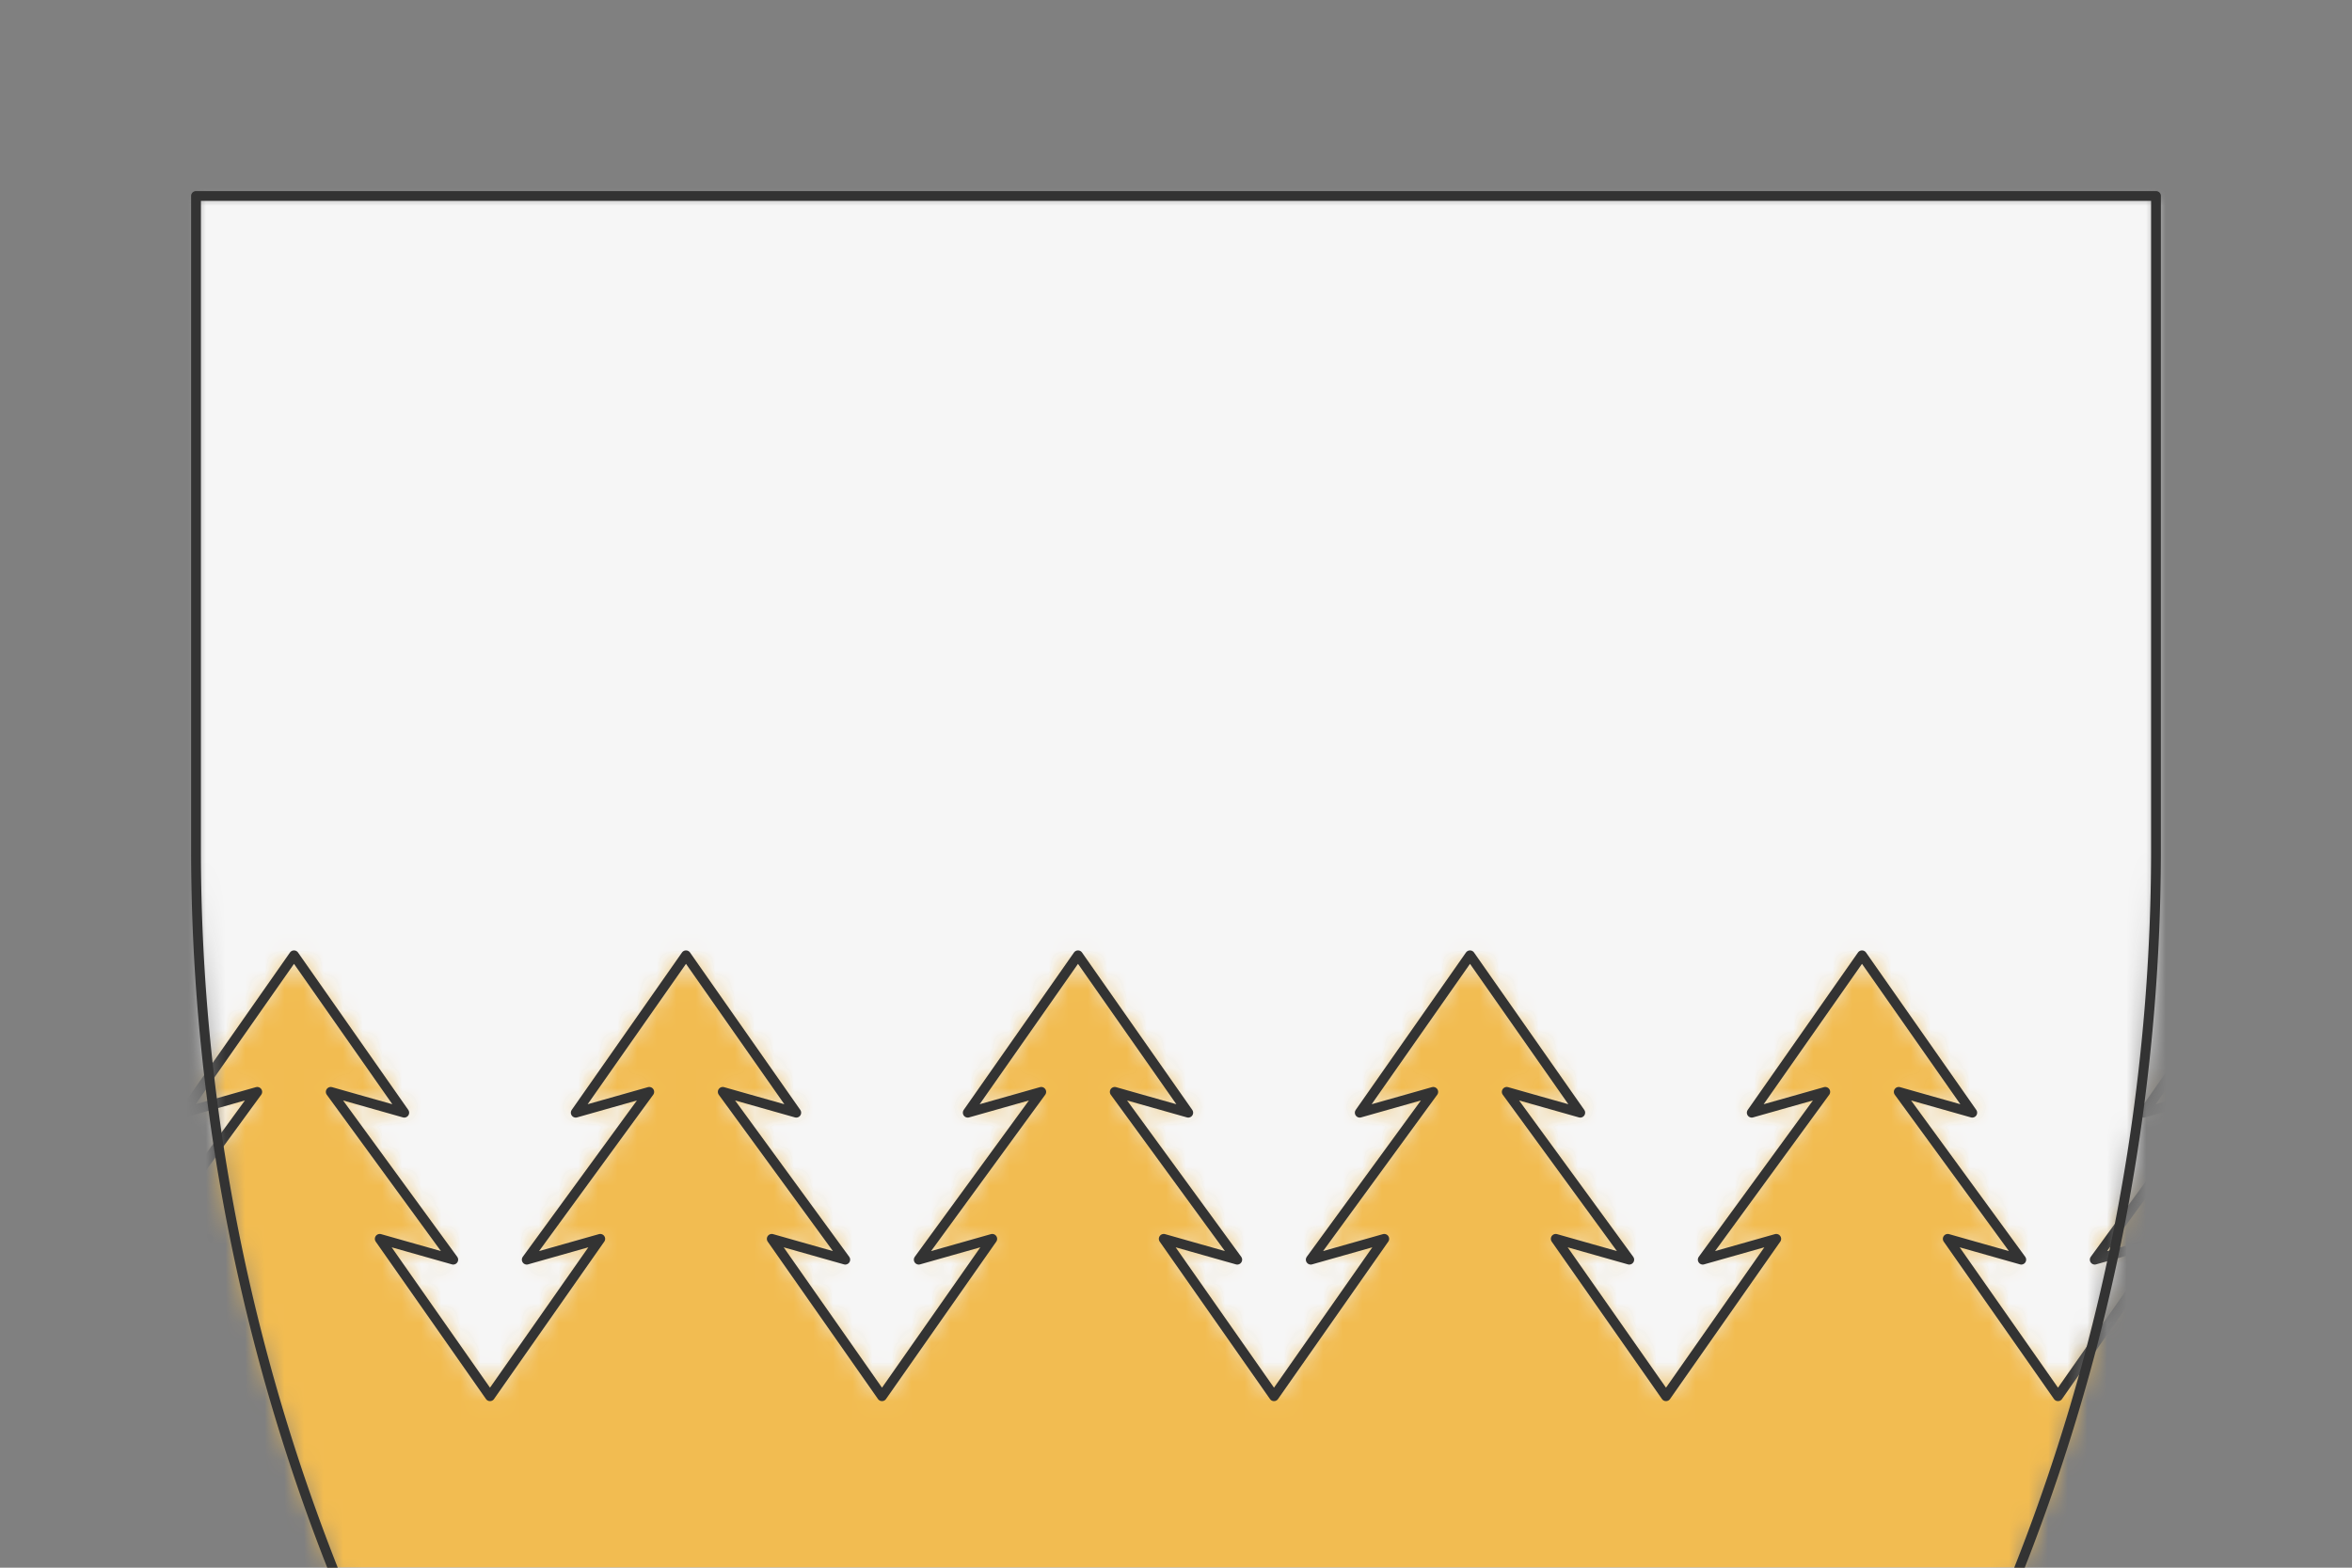 <svg preserveAspectRatio="xMidYMin slice" viewBox="0 0 120 80" xmlns="http://www.w3.org/2000/svg"><rect x="0" y="0" width="120" height="80" fill="#808080" stroke="none"/><g transform="translate(10 10)"><defs><mask id="a"><path clip-rule="evenodd" d="M50 0h50v33.333a100 100 0 0 1-50 86.603A100 100 0 0 1 0 33.333V0z" fill-rule="evenodd" fill="#fff"/></mask></defs><g mask="url(#a)"><path d="M50 0h50v33.333a100 100 0 0 1-50 86.603A100 100 0 0 1 0 33.333V0z" fill-rule="evenodd" fill="#f0f0f0"/><defs><mask id="b"><path clip-rule="evenodd" d="m-60 50 3.125-4.281-3.75 1.062L-55 38.75l5.625 8.031-3.75-1.062 6.25 8.562-3.75-1.062L-45 61.25l5.625-8.031-3.75 1.062L-40 50l3.125-4.281-3.75 1.062L-35 38.75l5.625 8.031-3.75-1.062 6.25 8.562-3.75-1.062L-25 61.25l5.625-8.031-3.75 1.062L-20 50l3.125-4.281-3.75 1.062L-15 38.75l5.625 8.031-3.75-1.062 6.25 8.562-3.75-1.062L-5 61.25l5.625-8.031-3.75 1.062L0 50l3.125-4.281-3.75 1.062L5 38.75l5.625 8.031-3.75-1.062 6.25 8.562-3.75-1.062L15 61.25l5.625-8.031-3.75 1.062L20 50l3.125-4.281-3.75 1.062L25 38.75l5.625 8.031-3.75-1.062 6.25 8.562-3.75-1.062L35 61.25l5.625-8.031-3.75 1.062L40 50l3.125-4.281-3.75 1.062L45 38.75l5.625 8.031-3.75-1.062 6.25 8.562-3.75-1.062L55 61.25l5.625-8.031-3.75 1.062L60 50l3.125-4.281-3.75 1.062L65 38.75l5.625 8.031-3.75-1.062 6.25 8.562-3.75-1.062L75 61.25l5.625-8.031-3.75 1.062L80 50l3.125-4.281-3.75 1.062L85 38.75l5.625 8.031-3.75-1.062 6.25 8.562-3.75-1.062L95 61.25l5.625-8.031-3.75 1.062L100 50l3.125-4.281-3.75 1.062L105 38.75l5.625 8.031-3.75-1.062 6.25 8.562-3.75-1.062L115 61.25l5.625-8.031-3.75 1.062L120 50l3.125-4.281-3.75 1.062L125 38.75l5.625 8.031-3.75-1.062 6.25 8.562-3.75-1.062L135 61.25l5.625-8.031-3.75 1.062L140 50l3.125-4.281-3.75 1.062L145 38.75l5.625 8.031-3.75-1.062 6.25 8.562-3.75-1.062L155 61.25l5.625-8.031-3.75 1.062L160 50l3.125-4.281-3.75 1.062L165 38.75l5.625 8.031-3.75-1.062 6.25 8.562-3.75-1.062L175 61.25l5.625-8.031-3.75 1.062L180 50h820v-1050h-2000V50h940z" fill-rule="evenodd" fill="#fff"/><path d="m-60 50 3.125-4.281-3.75 1.062L-55 38.75l5.625 8.031-3.75-1.062 6.25 8.562-3.75-1.062L-45 61.25l5.625-8.031-3.75 1.062L-40 50l3.125-4.281-3.75 1.062L-35 38.75l5.625 8.031-3.75-1.062 6.25 8.562-3.75-1.062L-25 61.25l5.625-8.031-3.75 1.062L-20 50l3.125-4.281-3.75 1.062L-15 38.75l5.625 8.031-3.75-1.062 6.25 8.562-3.75-1.062L-5 61.25l5.625-8.031-3.75 1.062L0 50l3.125-4.281-3.75 1.062L5 38.75l5.625 8.031-3.75-1.062 6.25 8.562-3.75-1.062L15 61.25l5.625-8.031-3.75 1.062L20 50l3.125-4.281-3.75 1.062L25 38.75l5.625 8.031-3.75-1.062 6.25 8.562-3.75-1.062L35 61.25l5.625-8.031-3.75 1.062L40 50l3.125-4.281-3.75 1.062L45 38.75l5.625 8.031-3.75-1.062 6.25 8.562-3.75-1.062L55 61.25l5.625-8.031-3.75 1.062L60 50l3.125-4.281-3.75 1.062L65 38.75l5.625 8.031-3.75-1.062 6.25 8.562-3.75-1.062L75 61.25l5.625-8.031-3.75 1.062L80 50l3.125-4.281-3.75 1.062L85 38.75l5.625 8.031-3.75-1.062 6.25 8.562-3.75-1.062L95 61.25l5.625-8.031-3.75 1.062L100 50l3.125-4.281-3.75 1.062L105 38.75l5.625 8.031-3.75-1.062 6.25 8.562-3.75-1.062L115 61.25l5.625-8.031-3.75 1.062L120 50l3.125-4.281-3.75 1.062L125 38.75l5.625 8.031-3.75-1.062 6.25 8.562-3.75-1.062L135 61.25l5.625-8.031-3.75 1.062L140 50l3.125-4.281-3.75 1.062L145 38.75l5.625 8.031-3.75-1.062 6.25 8.562-3.75-1.062L155 61.25l5.625-8.031-3.75 1.062L160 50l3.125-4.281-3.75 1.062L165 38.75l5.625 8.031-3.75-1.062 6.25 8.562-3.75-1.062L175 61.25l5.625-8.031-3.75 1.062L180 50h820v-1050h-2000V50h940z" fill="none" stroke-width=".1" stroke="#fff"/></mask></defs><g mask="url(#b)"><path fill="#f6f6f6" style="cursor:pointer" d="M-1000-1000h2000v2000h-2000z"/></g><defs><mask id="c"><path clip-rule="evenodd" d="m-60 50 3.125-4.281-3.75 1.062L-55 38.75l5.625 8.031-3.75-1.062 6.25 8.562-3.75-1.062L-45 61.25l5.625-8.031-3.75 1.062L-40 50l3.125-4.281-3.75 1.062L-35 38.75l5.625 8.031-3.75-1.062 6.25 8.562-3.75-1.062L-25 61.25l5.625-8.031-3.75 1.062L-20 50l3.125-4.281-3.75 1.062L-15 38.75l5.625 8.031-3.75-1.062 6.25 8.562-3.75-1.062L-5 61.25l5.625-8.031-3.75 1.062L0 50l3.125-4.281-3.75 1.062L5 38.75l5.625 8.031-3.75-1.062 6.25 8.562-3.75-1.062L15 61.25l5.625-8.031-3.75 1.062L20 50l3.125-4.281-3.75 1.062L25 38.75l5.625 8.031-3.75-1.062 6.25 8.562-3.75-1.062L35 61.25l5.625-8.031-3.75 1.062L40 50l3.125-4.281-3.75 1.062L45 38.75l5.625 8.031-3.75-1.062 6.25 8.562-3.75-1.062L55 61.25l5.625-8.031-3.75 1.062L60 50l3.125-4.281-3.75 1.062L65 38.75l5.625 8.031-3.75-1.062 6.25 8.562-3.75-1.062L75 61.25l5.625-8.031-3.75 1.062L80 50l3.125-4.281-3.75 1.062L85 38.75l5.625 8.031-3.75-1.062 6.25 8.562-3.75-1.062L95 61.25l5.625-8.031-3.75 1.062L100 50l3.125-4.281-3.75 1.062L105 38.75l5.625 8.031-3.75-1.062 6.25 8.562-3.75-1.062L115 61.25l5.625-8.031-3.75 1.062L120 50l3.125-4.281-3.75 1.062L125 38.75l5.625 8.031-3.75-1.062 6.25 8.562-3.75-1.062L135 61.25l5.625-8.031-3.75 1.062L140 50l3.125-4.281-3.75 1.062L145 38.75l5.625 8.031-3.75-1.062 6.25 8.562-3.75-1.062L155 61.25l5.625-8.031-3.75 1.062L160 50l3.125-4.281-3.75 1.062L165 38.75l5.625 8.031-3.75-1.062 6.25 8.562-3.75-1.062L175 61.25l5.625-8.031-3.75 1.062L180 50h820v950h-2000V50h940z" fill-rule="evenodd" fill="#fff"/></mask></defs><g mask="url(#c)"><path fill="#f2bc51" style="cursor:pointer" d="M-1000-1000h2000v2000h-2000z"/></g><path d="m-60 50 3.125-4.281-3.75 1.062L-55 38.75l5.625 8.031-3.75-1.062 6.25 8.562-3.75-1.062L-45 61.25l5.625-8.031-3.75 1.062L-40 50l3.125-4.281-3.75 1.062L-35 38.75l5.625 8.031-3.75-1.062 6.25 8.562-3.75-1.062L-25 61.25l5.625-8.031-3.75 1.062L-20 50l3.125-4.281-3.75 1.062L-15 38.75l5.625 8.031-3.75-1.062 6.25 8.562-3.75-1.062L-5 61.25l5.625-8.031-3.75 1.062L0 50l3.125-4.281-3.75 1.062L5 38.75l5.625 8.031-3.75-1.062 6.25 8.562-3.75-1.062L15 61.25l5.625-8.031-3.75 1.062L20 50l3.125-4.281-3.75 1.062L25 38.75l5.625 8.031-3.75-1.062 6.25 8.562-3.75-1.062L35 61.25l5.625-8.031-3.75 1.062L40 50l3.125-4.281-3.75 1.062L45 38.75l5.625 8.031-3.75-1.062 6.25 8.562-3.75-1.062L55 61.25l5.625-8.031-3.75 1.062L60 50l3.125-4.281-3.75 1.062L65 38.75l5.625 8.031-3.75-1.062 6.25 8.562-3.75-1.062L75 61.25l5.625-8.031-3.75 1.062L80 50l3.125-4.281-3.75 1.062L85 38.75l5.625 8.031-3.75-1.062 6.25 8.562-3.75-1.062L95 61.25l5.625-8.031-3.75 1.062L100 50l3.125-4.281-3.75 1.062L105 38.75l5.625 8.031-3.75-1.062 6.25 8.562-3.75-1.062L115 61.25l5.625-8.031-3.75 1.062L120 50l3.125-4.281-3.75 1.062L125 38.75l5.625 8.031-3.75-1.062 6.25 8.562-3.75-1.062L135 61.25l5.625-8.031-3.75 1.062L140 50l3.125-4.281-3.75 1.062L145 38.75l5.625 8.031-3.75-1.062 6.25 8.562-3.75-1.062L155 61.25l5.625-8.031-3.75 1.062L160 50l3.125-4.281-3.75 1.062L165 38.75l5.625 8.031-3.75-1.062 6.25 8.562-3.75-1.062L175 61.25l5.625-8.031-3.75 1.062L180 50" fill="none" stroke-linecap="round" stroke-linejoin="round" stroke-width=".5" stroke="#333"/></g><path d="M50 0h50v33.333a100 100 0 0 1-50 86.603A100 100 0 0 1 0 33.333V0z" fill="none" stroke-linecap="round" stroke-linejoin="round" stroke-width=".5" stroke="#333"/></g></svg>